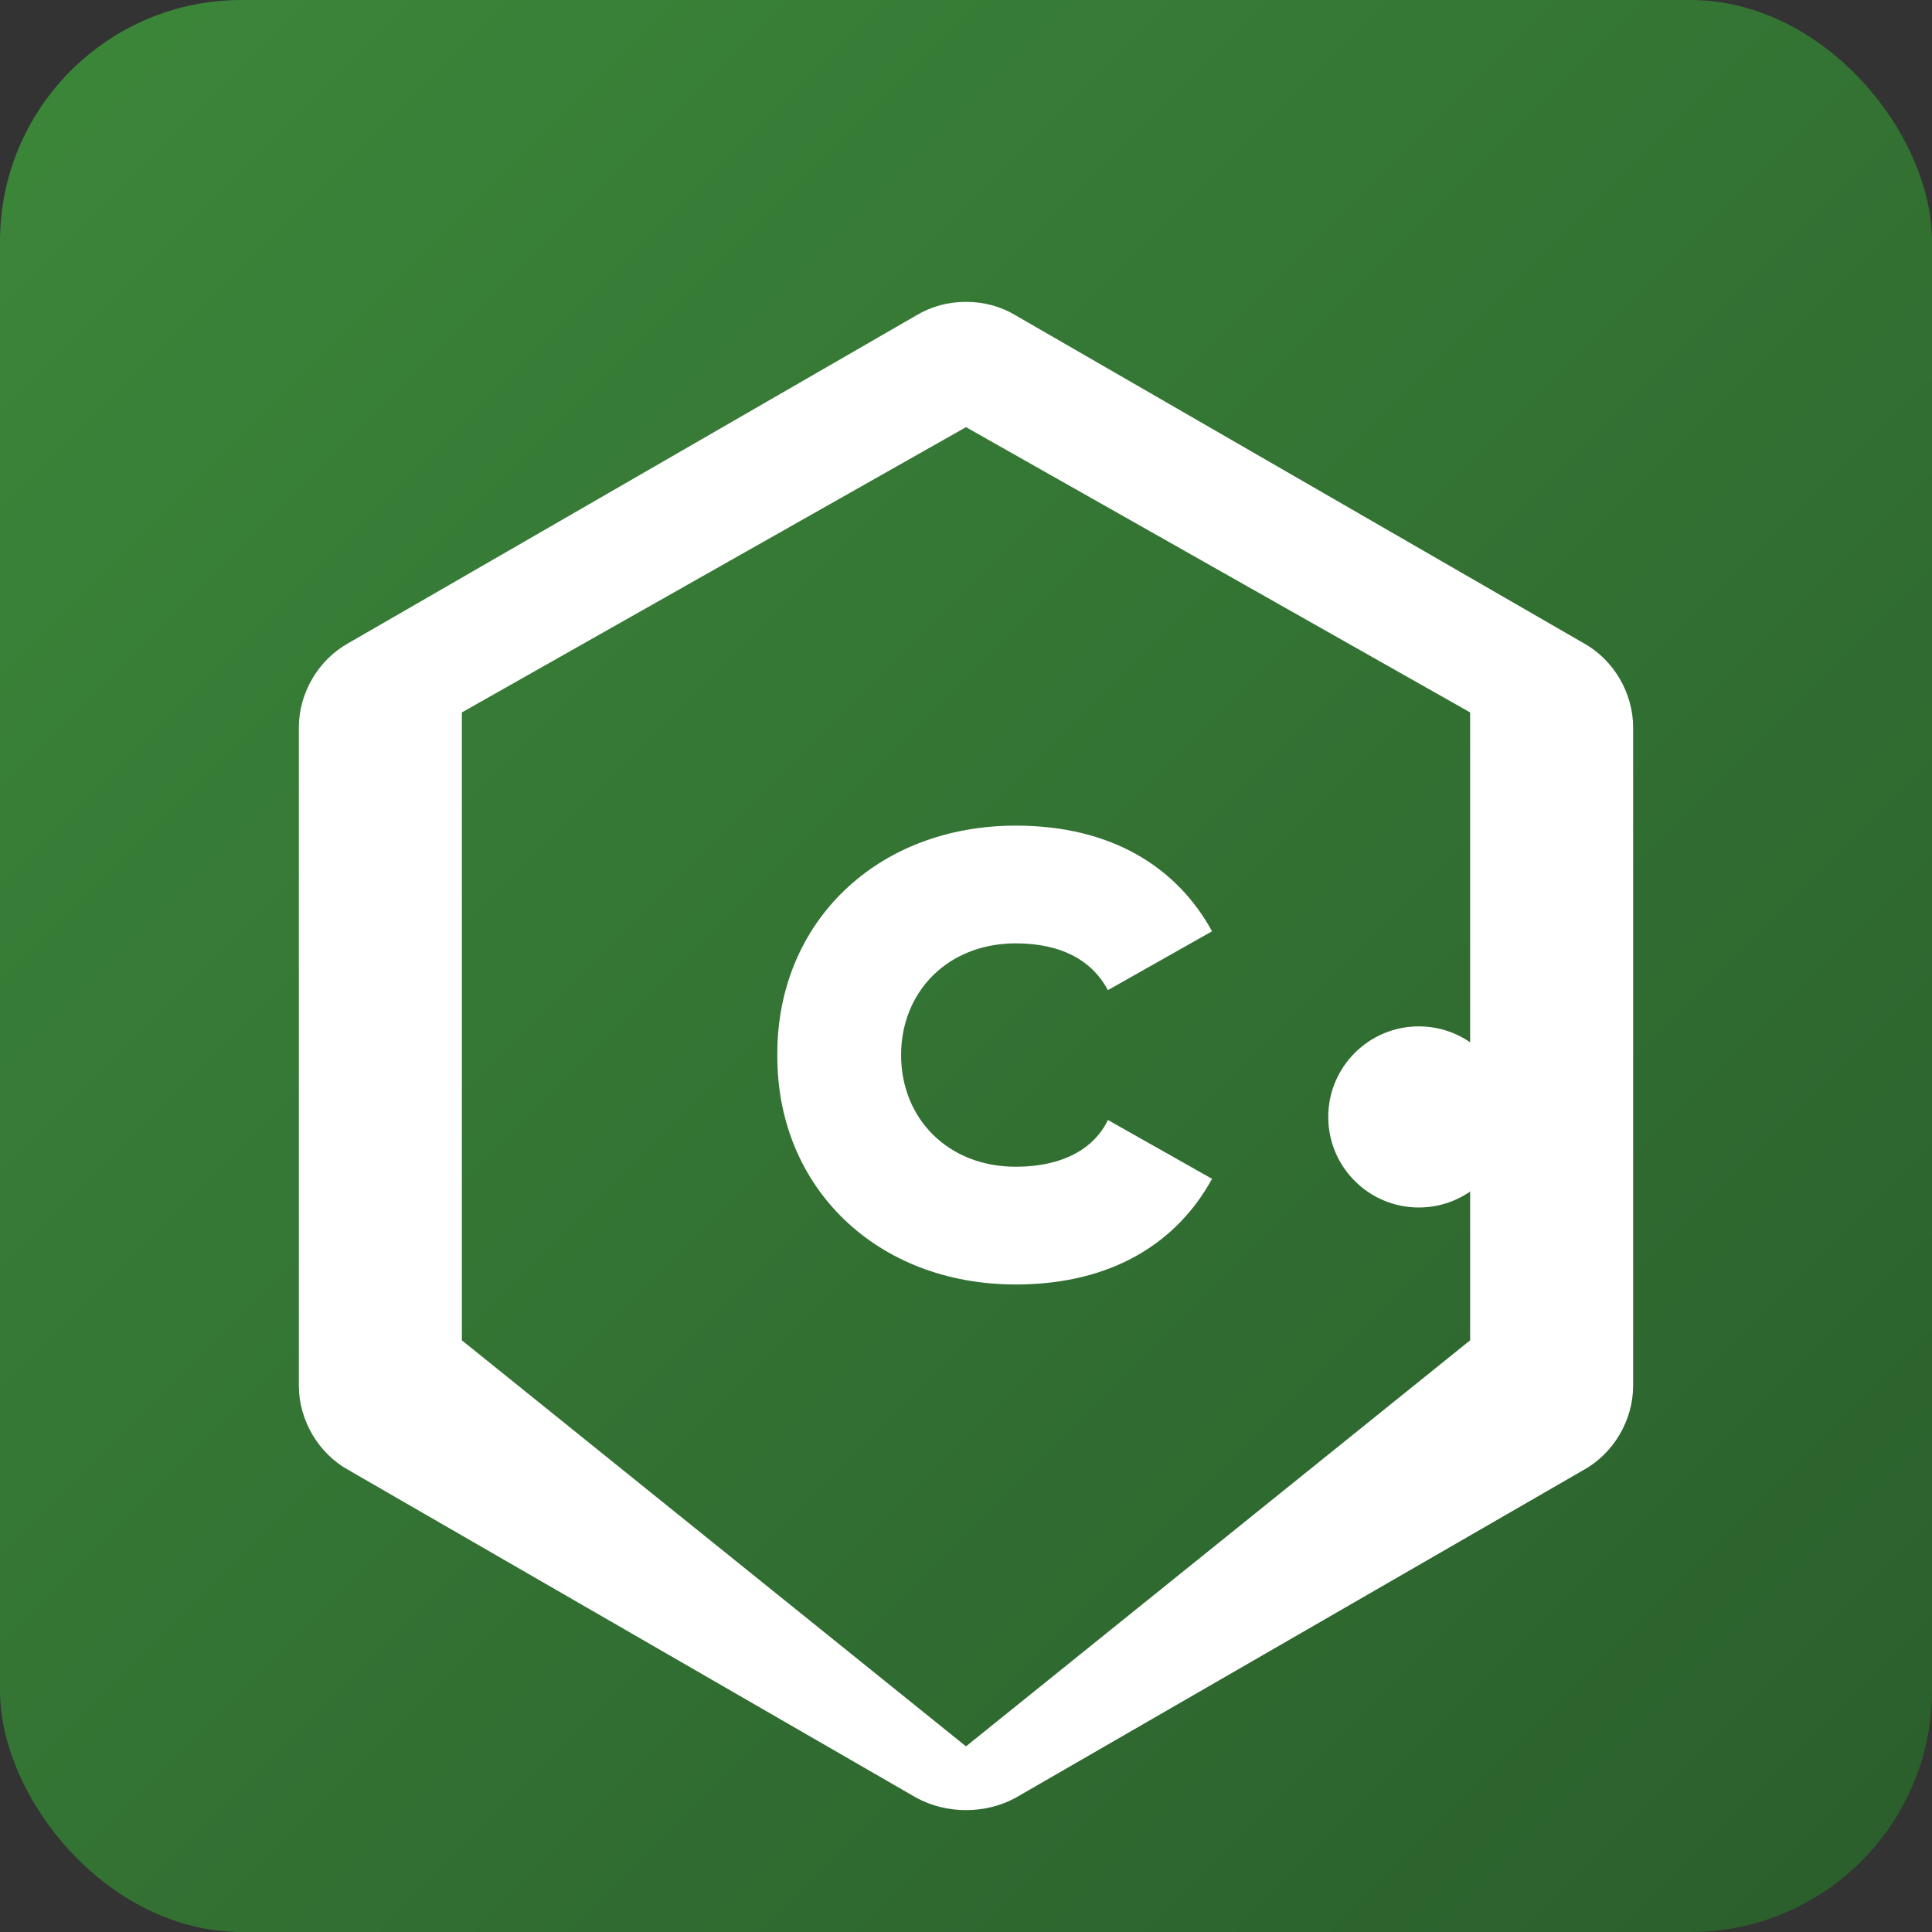 <?xml version="1.0" encoding="UTF-8"?>
<svg xmlns="http://www.w3.org/2000/svg" viewBox="0 0 128 128" role="img" aria-label="Node.js">
  <rect x="0" y="0" width="128" height="128" fill="#333333" stroke="none"/>
  <defs>
    <linearGradient id="g" x1="0" y1="0" x2="1" y2="1">
      <stop offset="0%" stop-color="#3C873A"/>
      <stop offset="100%" stop-color="#2A5E2C"/>
    </linearGradient>
  </defs>
  <rect width="128" height="128" rx="16" fill="url(#g)"/>
  <g transform="translate(16, 16)">
    <path fill="#ffffff" d="M48 4c1.2 0 2.3.3 3.3.9l37.6 21.7c2 1.1 3.3 3.3 3.3 5.6v43.6c0 2.3-1.3 4.5-3.3 5.6L51.3 103.1c-2 1.1-4.6 1.1-6.6 0L7.1 81.4C5.1 80.3 3.8 78.1 3.8 75.8V32.2c0-2.3 1.3-4.5 3.3-5.6L44.7 4.9C45.7 4.3 46.8 4 48 4zm0 8.3L14.6 31.2v41.6L48 99.7l33.4-26.9V31.2L48 12.3z"/>
    <path fill="#ffffff" d="M35.5 53.8c0-8.7 6.6-15.1 15.8-15.1 6.4 0 10.7 2.8 13 7l-6.9 3.9c-1-1.9-3-3.1-6.1-3.1-4.5 0-7.6 3.2-7.6 7.4 0 4.2 3.1 7.4 7.6 7.4 3.1 0 5.2-1.2 6.1-3.1l6.9 3.9c-2.3 4.2-6.6 7-13 7-9.2 0-15.8-6.4-15.8-15.1z"/>
    <circle cx="78" cy="58" r="6" fill="#ffffff"/>
  </g>
</svg>
